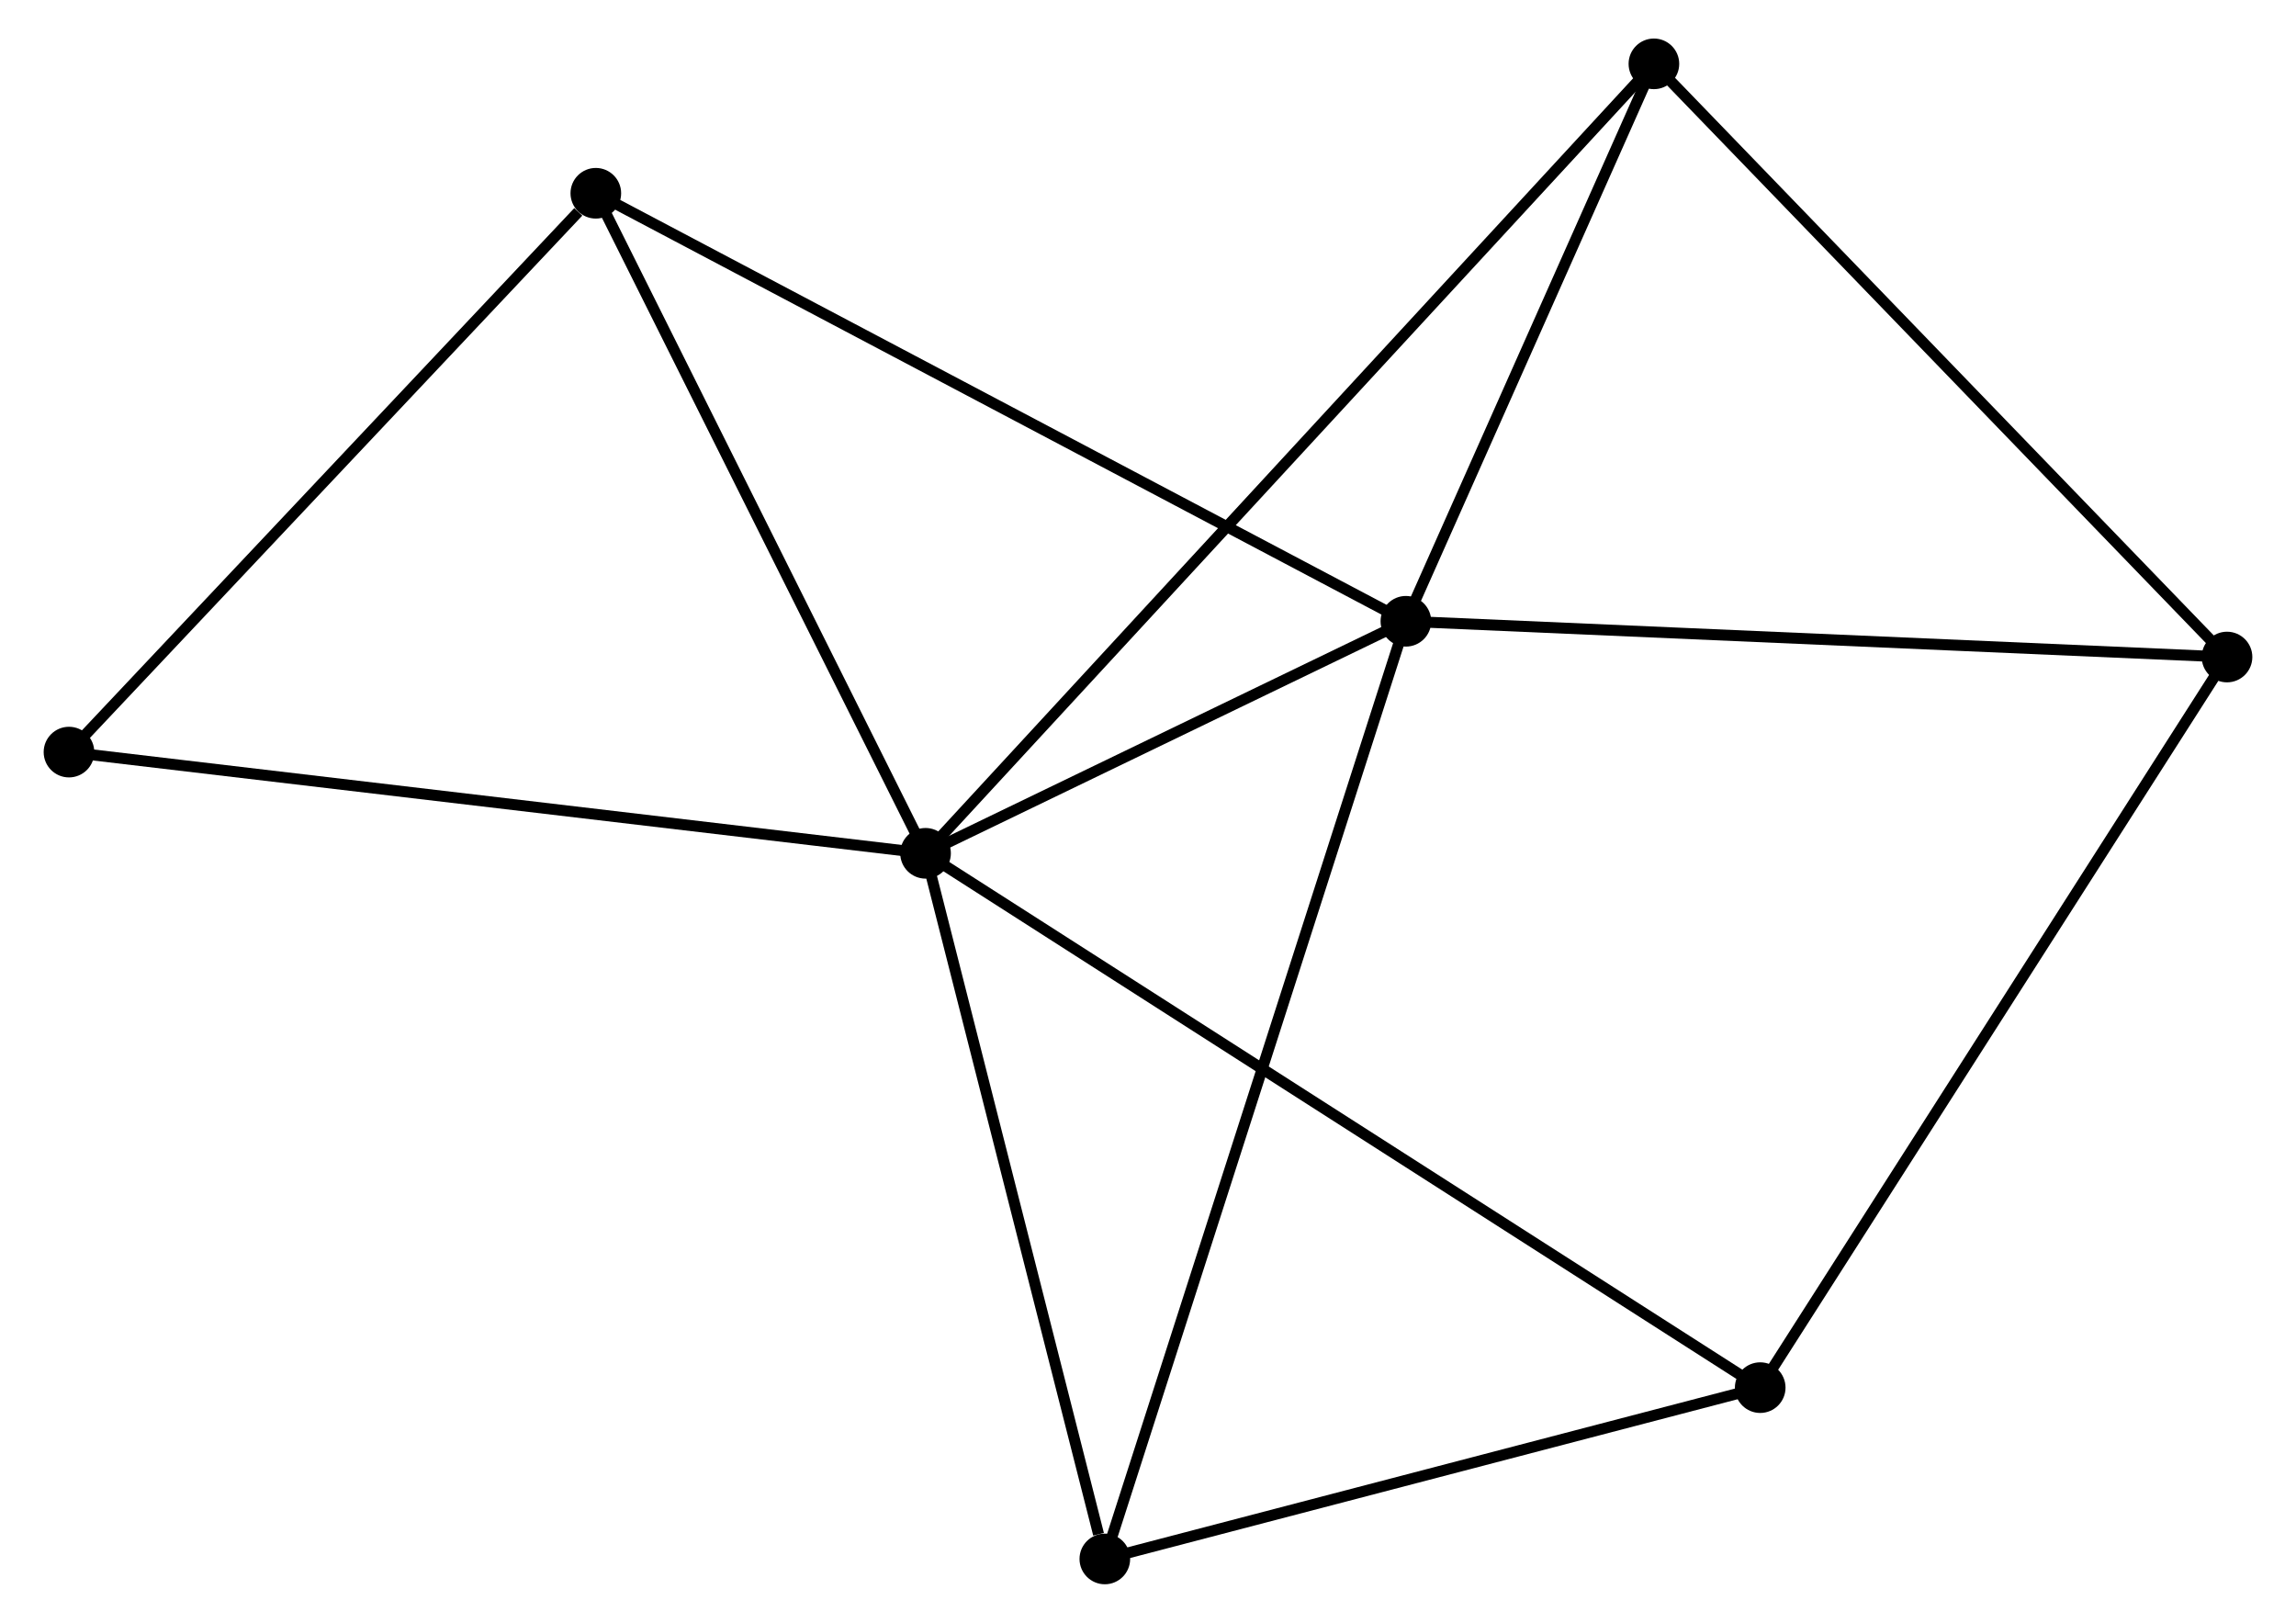 <?xml version="1.0" encoding="UTF-8" standalone="no"?>
<!DOCTYPE svg PUBLIC "-//W3C//DTD SVG 1.1//EN"
 "http://www.w3.org/Graphics/SVG/1.1/DTD/svg11.dtd">
<!-- Generated by graphviz version 2.36.0 (20140111.2315)
 -->
<!-- Title: %3 Pages: 1 -->
<svg width="208pt" height="147pt"
 viewBox="0.00 0.00 207.66 147.42" xmlns="http://www.w3.org/2000/svg" xmlns:xlink="http://www.w3.org/1999/xlink">
<g id="graph0" class="graph" transform="scale(1 1) rotate(0) translate(4 143.416)">
<title>%3</title>
<!-- 0 -->
<g id="node1" class="node"><title>0</title>
<ellipse fill="black" stroke="black" cx="79.62" cy="-65.901" rx="1.8" ry="1.8"/>
</g>
<!-- 1 -->
<g id="node2" class="node"><title>1</title>
<ellipse fill="black" stroke="black" cx="123.26" cy="-86.979" rx="1.8" ry="1.8"/>
</g>
<!-- 0&#45;&#45;1 -->
<g id="edge1" class="edge"><title>0&#45;&#45;1</title>
<path fill="none" stroke="black" d="M81.495,-66.807C88.673,-70.274 114.358,-82.68 121.441,-86.1"/>
</g>
<!-- 2 -->
<g id="node3" class="node"><title>2</title>
<ellipse fill="black" stroke="black" cx="155.45" cy="-17.362" rx="1.8" ry="1.8"/>
</g>
<!-- 0&#45;&#45;2 -->
<g id="edge2" class="edge"><title>0&#45;&#45;2</title>
<path fill="none" stroke="black" d="M81.203,-64.888C91.072,-58.571 144.031,-24.671 153.875,-18.37"/>
</g>
<!-- 3 -->
<g id="node4" class="node"><title>3</title>
<ellipse fill="black" stroke="black" cx="145.792" cy="-137.616" rx="1.8" ry="1.8"/>
</g>
<!-- 0&#45;&#45;3 -->
<g id="edge3" class="edge"><title>0&#45;&#45;3</title>
<path fill="none" stroke="black" d="M81.002,-67.399C89.614,-76.732 135.828,-126.817 144.418,-136.126"/>
</g>
<!-- 4 -->
<g id="node5" class="node"><title>4</title>
<ellipse fill="black" stroke="black" cx="95.908" cy="-1.8" rx="1.8" ry="1.8"/>
</g>
<!-- 0&#45;&#45;4 -->
<g id="edge4" class="edge"><title>0&#45;&#45;4</title>
<path fill="none" stroke="black" d="M80.09,-64.052C82.426,-54.856 92.785,-14.091 95.338,-4.044"/>
</g>
<!-- 5 -->
<g id="node6" class="node"><title>5</title>
<ellipse fill="black" stroke="black" cx="49.664" cy="-125.86" rx="1.8" ry="1.8"/>
</g>
<!-- 0&#45;&#45;5 -->
<g id="edge5" class="edge"><title>0&#45;&#45;5</title>
<path fill="none" stroke="black" d="M78.755,-67.631C74.381,-76.387 54.723,-115.734 50.475,-124.237"/>
</g>
<!-- 7 -->
<g id="node7" class="node"><title>7</title>
<ellipse fill="black" stroke="black" cx="1.8" cy="-75.095" rx="1.8" ry="1.8"/>
</g>
<!-- 0&#45;&#45;7 -->
<g id="edge6" class="edge"><title>0&#45;&#45;7</title>
<path fill="none" stroke="black" d="M77.696,-66.129C66.929,-67.4 14.247,-73.624 3.656,-74.875"/>
</g>
<!-- 1&#45;&#45;3 -->
<g id="edge7" class="edge"><title>1&#45;&#45;3</title>
<path fill="none" stroke="black" d="M124.01,-88.664C127.431,-96.352 141.542,-128.065 145.017,-135.873"/>
</g>
<!-- 1&#45;&#45;4 -->
<g id="edge8" class="edge"><title>1&#45;&#45;4</title>
<path fill="none" stroke="black" d="M122.689,-85.2C119.129,-74.115 100.027,-14.626 96.476,-3.569"/>
</g>
<!-- 1&#45;&#45;5 -->
<g id="edge9" class="edge"><title>1&#45;&#45;5</title>
<path fill="none" stroke="black" d="M121.441,-87.94C111.259,-93.32 61.435,-119.641 51.42,-124.933"/>
</g>
<!-- 6 -->
<g id="node8" class="node"><title>6</title>
<ellipse fill="black" stroke="black" cx="197.86" cy="-83.731" rx="1.8" ry="1.8"/>
</g>
<!-- 1&#45;&#45;6 -->
<g id="edge10" class="edge"><title>1&#45;&#45;6</title>
<path fill="none" stroke="black" d="M125.104,-86.899C135.335,-86.453 185.053,-84.288 195.806,-83.82"/>
</g>
<!-- 2&#45;&#45;4 -->
<g id="edge11" class="edge"><title>2&#45;&#45;4</title>
<path fill="none" stroke="black" d="M153.469,-16.844C144.429,-14.481 107.139,-4.735 97.957,-2.336"/>
</g>
<!-- 2&#45;&#45;6 -->
<g id="edge12" class="edge"><title>2&#45;&#45;6</title>
<path fill="none" stroke="black" d="M156.498,-19.002C162.315,-28.105 190.579,-72.337 196.693,-81.903"/>
</g>
<!-- 3&#45;&#45;6 -->
<g id="edge13" class="edge"><title>3&#45;&#45;6</title>
<path fill="none" stroke="black" d="M147.08,-136.284C154.221,-128.894 188.921,-92.981 196.427,-85.214"/>
</g>
<!-- 5&#45;&#45;7 -->
<g id="edge14" class="edge"><title>5&#45;&#45;7</title>
<path fill="none" stroke="black" d="M48.072,-124.171C40.675,-116.326 9.75,-83.527 3.074,-76.446"/>
</g>
</g>
</svg>
